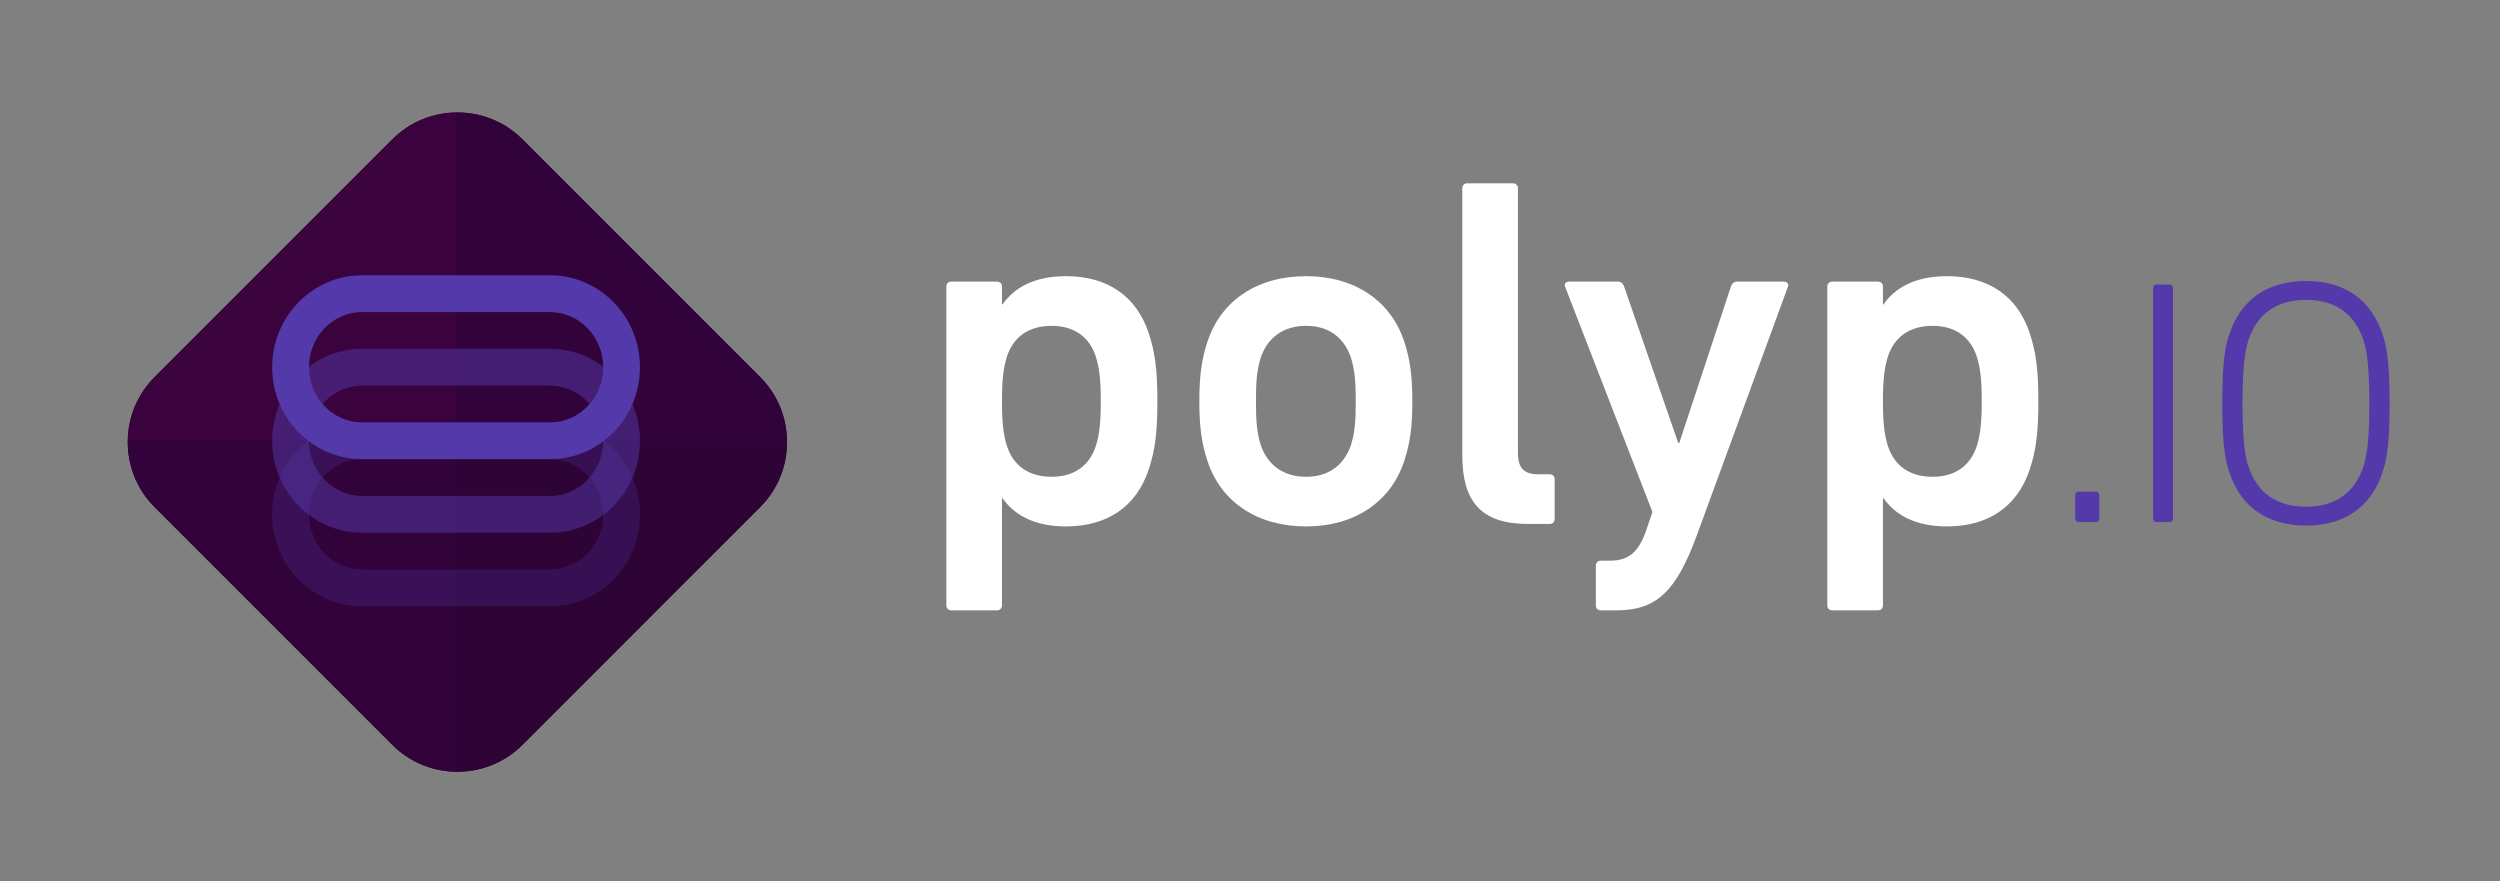 <?xml version="1.0" encoding="utf-8"?>
<!-- Generator: Adobe Illustrator 16.0.0, SVG Export Plug-In . SVG Version: 6.00 Build 0)  -->
<!DOCTYPE svg PUBLIC "-//W3C//DTD SVG 1.1//EN" "http://www.w3.org/Graphics/SVG/1.1/DTD/svg11.dtd">
<svg version="1.1" id="logo" xmlns="http://www.w3.org/2000/svg" xmlns:xlink="http://www.w3.org/1999/xlink" x="0px" y="0px"
	 width="227px" height="80px" viewBox="0 0 227 80" enable-background="new 0 0 227 80" xml:space="preserve">
<rect x="0" y="0" width="227" height="80" fill="#808080" stroke="none"/>
<g>
	<path fill="#32033A" d="M69.021,34.239L47.435,12.65c-1.661-1.661-3.847-2.47-6.023-2.439c-2.098,0.029-4.185,0.839-5.784,2.439
		L14.038,34.239c-1.601,1.6-2.41,3.687-2.439,5.785c-0.03,2.174,0.779,4.361,2.439,6.022l21.589,21.589
		c1.6,1.599,3.687,2.41,5.784,2.439c2.176,0.03,4.362-0.779,6.023-2.439l21.587-21.589c1.662-1.661,2.471-3.846,2.44-6.022
		C71.433,37.926,70.621,35.839,69.021,34.239z"/>
	<g>
		<path fill="#3A033D" d="M41.411,10.211c-2.098,0.029-4.185,0.839-5.784,2.439L14.038,34.239c-1.601,1.6-2.41,3.687-2.439,5.785
			h29.812V10.211z"/>
		<path fill="#32033A" d="M71.462,40.024c-0.029-2.098-0.841-4.185-2.44-5.785L47.435,12.65c-1.661-1.661-3.847-2.47-6.023-2.439
			v29.813H71.462z"/>
		<path fill="#32033A" d="M11.599,40.024c-0.03,2.174,0.779,4.361,2.439,6.022l21.589,21.589c1.6,1.599,3.687,2.41,5.784,2.439
			v-30.05H11.599z"/>
		<path fill="#2E0335" d="M41.411,40.024v30.05c2.176,0.03,4.362-0.779,6.023-2.439l21.587-21.589
			c1.662-1.661,2.471-3.846,2.44-6.022H41.411z"/>
	</g>
	<g>
		<g opacity="0.25">
			<path fill="#5439AA" d="M49.941,55.051h-17.06c-4.504,0-8.168-3.744-8.168-8.349c0-4.603,3.664-8.348,8.168-8.348h17.06
				c4.504,0,8.168,3.746,8.168,8.348C58.109,51.307,54.445,55.051,49.941,55.051z M32.882,41.692c-2.662,0-4.829,2.248-4.829,5.01
				c0,2.764,2.167,5.01,4.829,5.01h17.06c2.663,0,4.828-2.246,4.828-5.01c0-2.762-2.165-5.01-4.828-5.01H32.882z"/>
		</g>
		<g opacity="0.5">
			<path fill="#5439AA" d="M49.941,48.373h-17.06c-4.504,0-8.168-3.747-8.168-8.349c0-4.604,3.664-8.349,8.168-8.349h17.06
				c4.504,0,8.168,3.746,8.168,8.349C58.109,44.626,54.445,48.373,49.941,48.373z M32.882,35.014c-2.662,0-4.829,2.248-4.829,5.01
				c0,2.761,2.167,5.009,4.829,5.009h17.06c2.663,0,4.828-2.248,4.828-5.009c0-2.762-2.165-5.01-4.828-5.01H32.882z"/>
		</g>
		<g>
			<path fill="#5439AA" d="M49.941,41.692h-17.06c-4.504,0-8.168-3.744-8.168-8.348c0-4.604,3.664-8.349,8.168-8.349h17.06
				c4.504,0,8.168,3.745,8.168,8.349C58.109,37.948,54.445,41.692,49.941,41.692z M32.882,28.335c-2.662,0-4.829,2.248-4.829,5.01
				s2.167,5.009,4.829,5.009h17.06c2.663,0,4.828-2.247,4.828-5.009s-2.165-5.01-4.828-5.01H32.882z"/>
		</g>
	</g>
	<g>
		<path fill="#FFFFFF" d="M86.381,55.419c-0.271,0-0.451-0.182-0.451-0.451V26.023c0-0.271,0.18-0.451,0.451-0.451h4.147
			c0.271,0,0.451,0.18,0.451,0.451v1.623h0.044c1.038-1.487,2.841-2.57,5.772-2.57c3.696,0,6.401,1.758,7.528,5.23
			c0.542,1.667,0.767,3.201,0.767,6.132c0,2.93-0.225,4.463-0.767,6.132c-1.127,3.472-3.832,5.229-7.528,5.229
			c-2.932,0-4.734-1.082-5.772-2.57h-0.044v9.738c0,0.27-0.181,0.451-0.451,0.451H86.381z M99.5,40.496
			c0.316-0.992,0.452-2.074,0.452-4.057c0-1.984-0.136-3.066-0.452-4.058c-0.586-1.803-1.983-2.795-4.013-2.795
			c-2.073,0-3.471,0.992-4.058,2.795c-0.315,0.992-0.45,2.074-0.45,4.058c0,1.983,0.135,3.065,0.45,4.057
			c0.587,1.803,1.984,2.796,4.058,2.796C97.517,43.292,98.914,42.299,99.5,40.496z"/>
		<path fill="#FFFFFF" d="M109.622,41.804c-0.498-1.533-0.722-2.976-0.722-5.365c0-2.39,0.224-3.833,0.722-5.366
			c1.218-3.788,4.553-5.997,8.971-5.997c4.375,0,7.71,2.209,8.929,5.997c0.495,1.533,0.72,2.976,0.72,5.366
			c0,2.389-0.225,3.832-0.72,5.365c-1.219,3.787-4.554,5.996-8.929,5.996C114.175,47.8,110.84,45.591,109.622,41.804z
			 M122.651,40.451c0.36-1.127,0.451-2.164,0.451-4.012c0-1.849-0.091-2.84-0.451-4.013c-0.631-1.803-2.029-2.84-4.059-2.84
			c-2.028,0-3.47,1.037-4.103,2.84c-0.36,1.173-0.449,2.165-0.449,4.013c0,1.848,0.089,2.885,0.449,4.012
			c0.633,1.803,2.074,2.841,4.103,2.841C120.622,43.292,122.021,42.254,122.651,40.451z"/>
		<path fill="#FFFFFF" d="M138.728,47.573c-4.238,0-5.95-2.028-5.95-6.221V17.096c0-0.27,0.18-0.451,0.45-0.451h4.147
			c0.271,0,0.451,0.181,0.451,0.451v23.986c0,1.488,0.586,1.983,1.895,1.983h0.991c0.271,0,0.45,0.18,0.45,0.45v3.608
			c0,0.27-0.18,0.449-0.45,0.449H138.728z"/>
		<path fill="#FFFFFF" d="M145.354,55.419c-0.271,0-0.451-0.182-0.451-0.451v-3.606c0-0.27,0.181-0.451,0.451-0.451h0.812
			c1.712,0,2.569-0.767,3.245-2.57l0.631-1.849l-7.935-20.468c-0.091-0.271,0.091-0.451,0.36-0.451h4.463
			c0.271,0,0.451,0.18,0.541,0.451l4.914,14.202h0.092l4.688-14.202c0.09-0.271,0.27-0.451,0.54-0.451h4.284
			c0.27,0,0.45,0.18,0.36,0.451l-8.295,22.633c-1.894,5.14-3.697,6.763-7.305,6.763H145.354z"/>
		<path fill="#FFFFFF" d="M166.372,55.419c-0.27,0-0.451-0.182-0.451-0.451V26.023c0-0.271,0.182-0.451,0.451-0.451h4.149
			c0.27,0,0.449,0.18,0.449,0.451v1.623h0.046c1.036-1.487,2.84-2.57,5.77-2.57c3.699,0,6.402,1.758,7.531,5.23
			c0.539,1.667,0.765,3.201,0.765,6.132c0,2.93-0.226,4.463-0.765,6.132c-1.129,3.472-3.832,5.229-7.531,5.229
			c-2.93,0-4.733-1.082-5.77-2.57h-0.046v9.738c0,0.27-0.18,0.451-0.449,0.451H166.372z M179.492,40.496
			c0.316-0.992,0.451-2.074,0.451-4.057c0-1.984-0.135-3.066-0.451-4.058c-0.586-1.803-1.983-2.795-4.013-2.795
			c-2.074,0-3.471,0.992-4.058,2.795c-0.315,0.992-0.451,2.074-0.451,4.058c0,1.983,0.136,3.065,0.451,4.057
			c0.587,1.803,1.983,2.796,4.058,2.796C177.509,43.292,178.906,42.299,179.492,40.496z"/>
	</g>
	<g>
		<path fill="#5439AA" d="M188.431,44.962c0-0.191,0.128-0.318,0.317-0.318h1.555c0.19,0,0.316,0.127,0.316,0.318v2.126
			c0,0.188-0.126,0.315-0.316,0.315h-1.555c-0.189,0-0.317-0.127-0.317-0.315V44.962z"/>
		<path fill="#5439AA" d="M195.5,26.151c0-0.191,0.128-0.318,0.317-0.318h1.174c0.191,0,0.317,0.127,0.317,0.318v20.937
			c0,0.188-0.126,0.315-0.317,0.315h-1.174c-0.189,0-0.317-0.127-0.317-0.315V26.151z"/>
		<path fill="#5439AA" d="M202.416,42.867c-0.381-1.142-0.635-2.537-0.635-6.249s0.254-5.107,0.635-6.25
			c1.047-3.172,3.458-4.854,6.979-4.854c3.489,0,5.899,1.682,6.945,4.854c0.381,1.142,0.636,2.538,0.636,6.25
			s-0.255,5.107-0.636,6.249c-1.046,3.173-3.456,4.854-6.945,4.854C205.874,47.721,203.463,46.04,202.416,42.867z M214.598,30.877
			c-0.794-2.379-2.537-3.648-5.202-3.648c-2.698,0-4.44,1.27-5.234,3.648c-0.285,0.857-0.541,2.252-0.541,5.742
			s0.256,4.886,0.541,5.742c0.794,2.379,2.536,3.648,5.234,3.648c2.665,0,4.408-1.27,5.202-3.648
			c0.283-0.855,0.538-2.252,0.538-5.742S214.881,31.734,214.598,30.877z"/>
	</g>
</g>
</svg>
